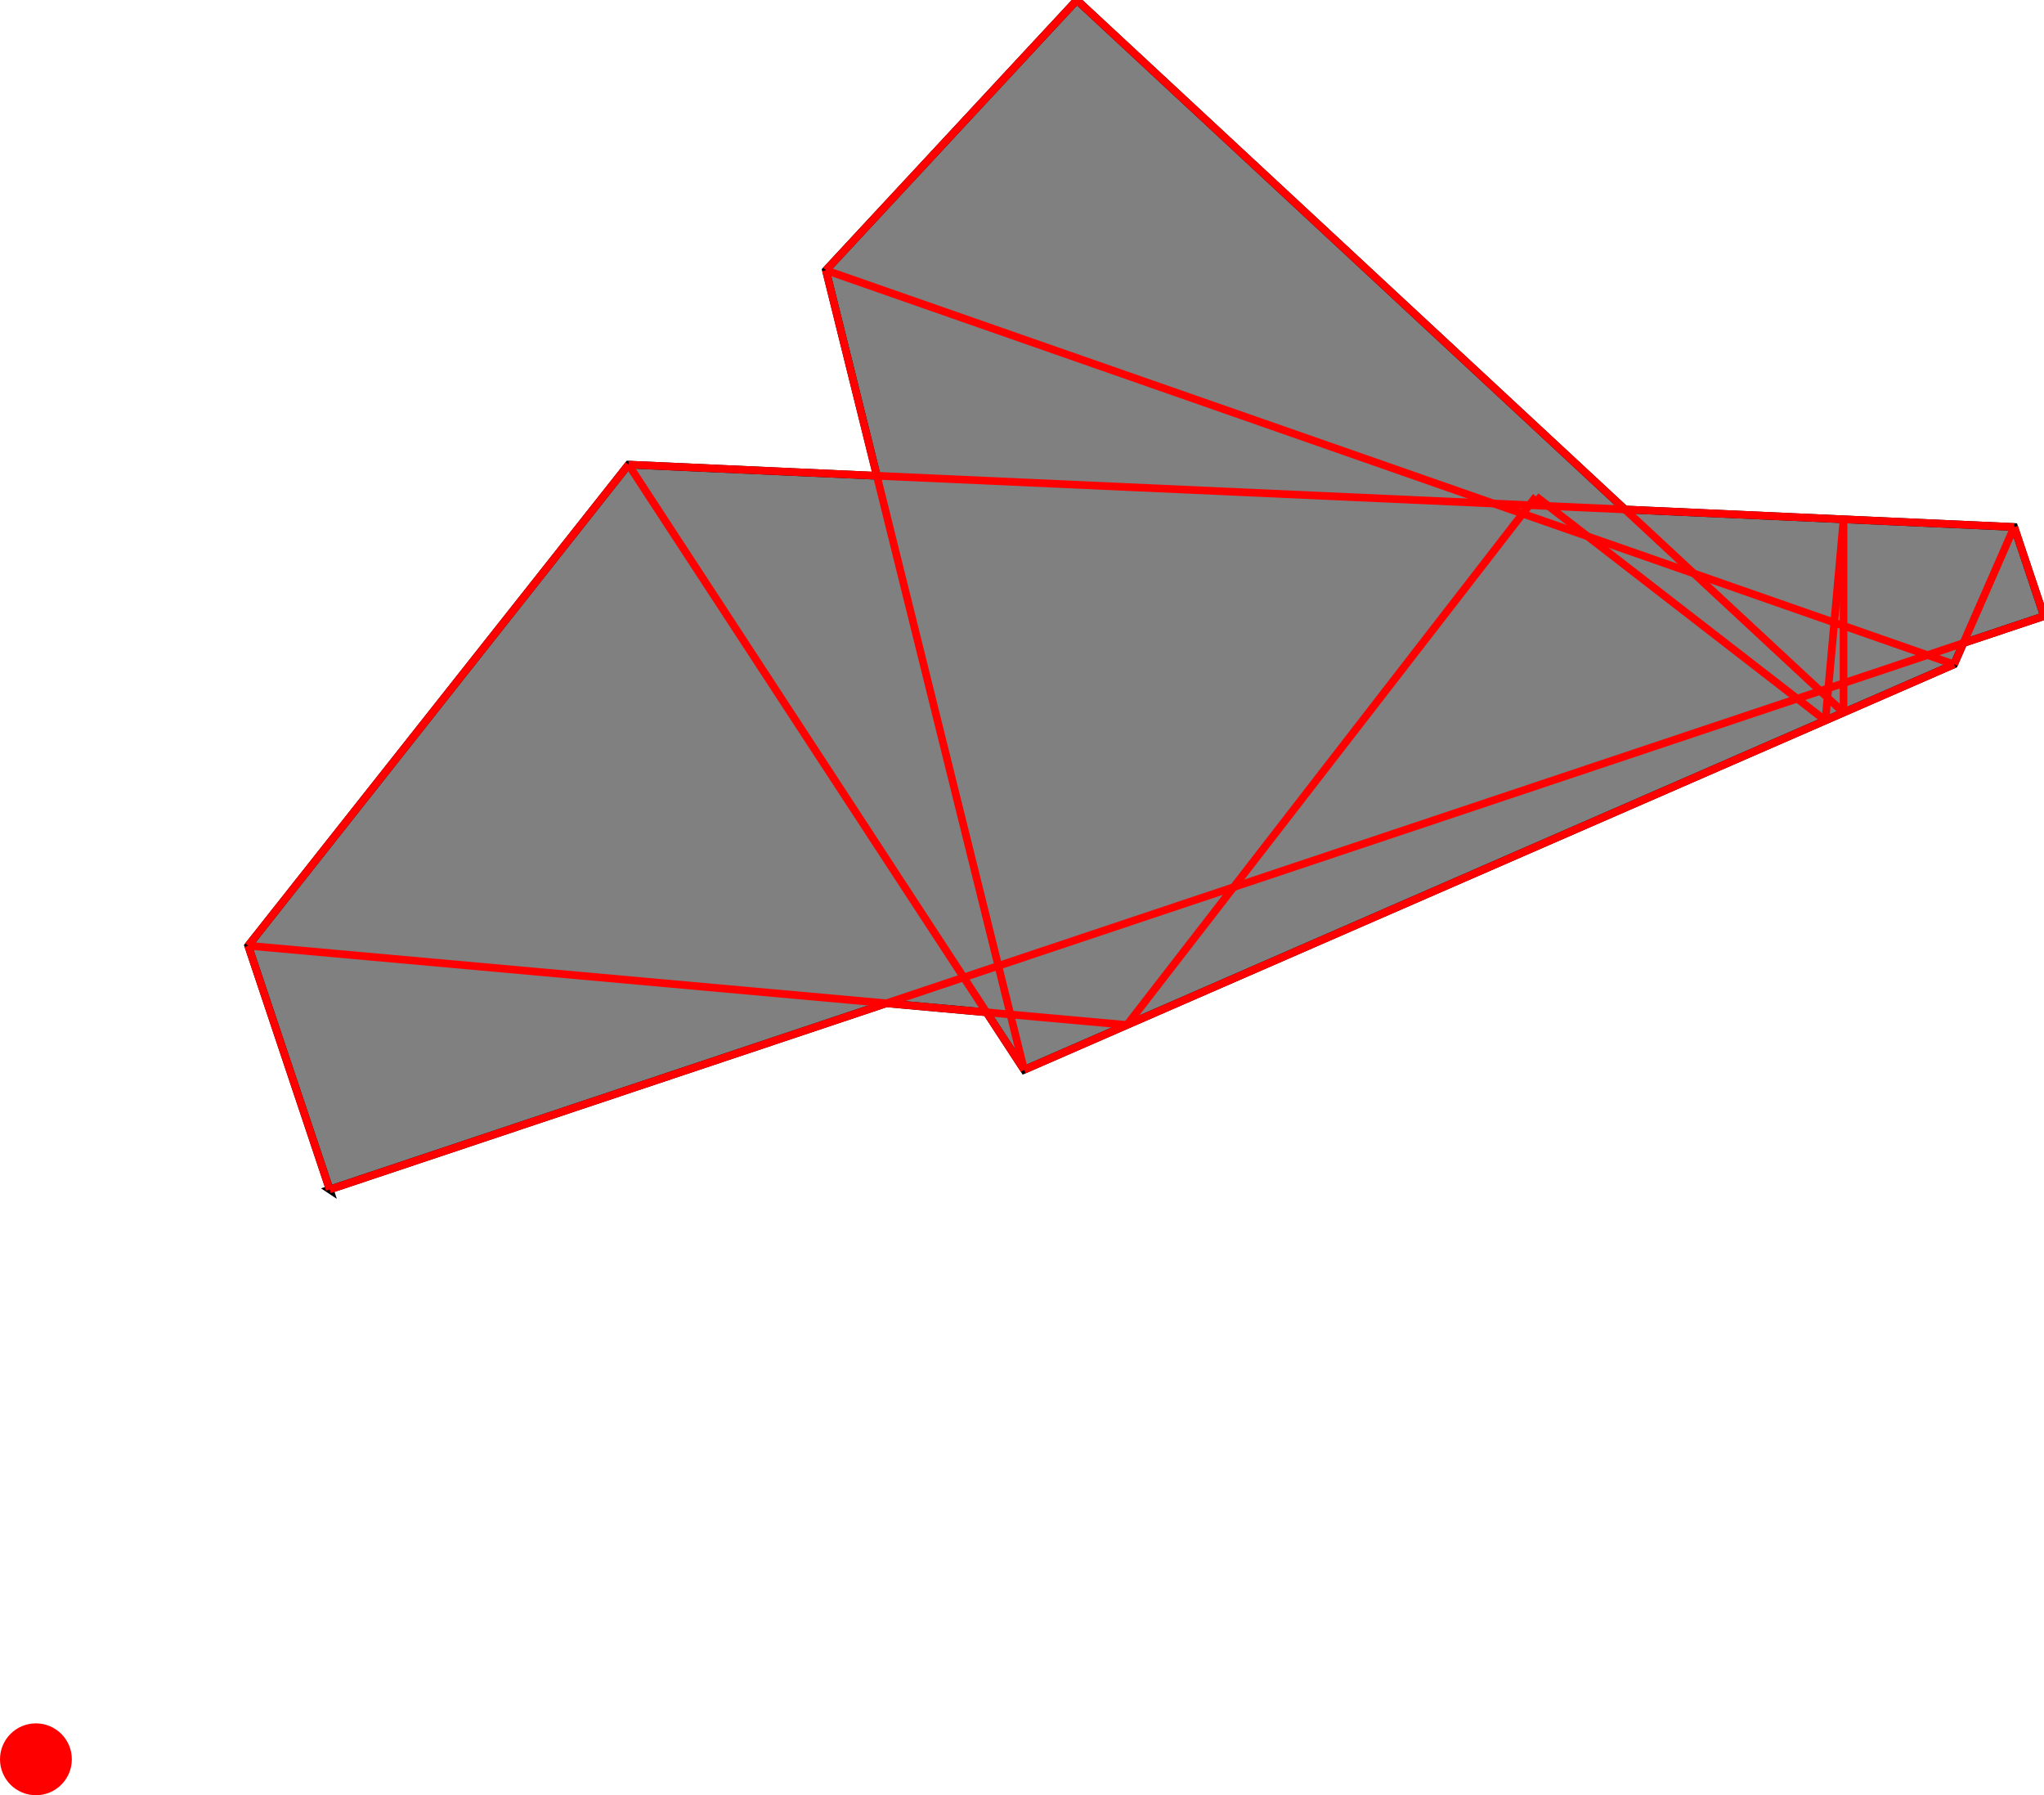<?xml version="1.0" encoding="UTF-8"?>
<!DOCTYPE svg PUBLIC "-//W3C//DTD SVG 1.1//EN"
    "http://www.w3.org/Graphics/SVG/1.1/DTD/svg11.dtd"><svg xmlns="http://www.w3.org/2000/svg" height="439.036" stroke-opacity="1" viewBox="0 0 500 439" font-size="1" width="500" xmlns:xlink="http://www.w3.org/1999/xlink" stroke="rgb(0,0,0)" version="1.1"><defs></defs><defs></defs><g stroke-linejoin="miter" stroke-opacity="1.0" fill-opacity="1.0" stroke="rgb(0,0,0)" stroke-width="1.874" fill="rgb(128,128,128)" stroke-linecap="butt" stroke-miterlimit="10.0"><path d="M 80.644,290.895 l 136.186,-45.54 l 24.491,2.209 l 9.195,14.063 l 227.485,-99.16 l 2.281,-5.21 l 19.718,-6.594 l -7.289,-21.797 l -95.201,-4.284 l -134.087,-124.581 l -61.394,66.079 l 12.464,50.267 l -60.755,-2.734 l -93.03,117.663 l 19.937,59.62 Z"/></g><defs></defs><g stroke-linejoin="miter" stroke-opacity="1.0" fill-opacity="1.0" stroke="rgb(0,0,0)" stroke-width="0.0" fill="rgb(255,0,0)" stroke-linecap="butt" stroke-miterlimit="10.0"><path d="M 17.572,430.25 c 0,-4.852 -3.934,-8.786 -8.786 -8.786c -4.852,-0 -8.786,3.934 -8.786 8.786c -0,4.852 3.934,8.786 8.786 8.786c 4.852,0 8.786,-3.934 8.786 -8.786Z"/></g><defs></defs><g stroke-linejoin="miter" stroke-opacity="1.0" fill-opacity="0.0" stroke="rgb(255,0,0)" stroke-width="1.874" fill="rgb(0,0,0)" stroke-linecap="butt" stroke-miterlimit="10.0"><path d="M 478.001,162.466 l -275.972,-96.387 "/></g><defs></defs><g stroke-linejoin="miter" stroke-opacity="1.0" fill-opacity="0.0" stroke="rgb(255,0,0)" stroke-width="1.874" fill="rgb(0,0,0)" stroke-linecap="butt" stroke-miterlimit="10.0"><path d="M 446.531,176.184 l -70.792,-54.797 "/></g><defs></defs><g stroke-linejoin="miter" stroke-opacity="1.0" fill-opacity="0.0" stroke="rgb(255,0,0)" stroke-width="1.874" fill="rgb(0,0,0)" stroke-linecap="butt" stroke-miterlimit="10.0"><path d="M 450.968,174.25 l -187.545,-174.25 "/></g><defs></defs><g stroke-linejoin="miter" stroke-opacity="1.0" fill-opacity="0.0" stroke="rgb(255,0,0)" stroke-width="1.874" fill="rgb(0,0,0)" stroke-linecap="butt" stroke-miterlimit="10.0"><path d="M 492.711,128.865 l -338.974,-15.254 "/></g><defs></defs><g stroke-linejoin="miter" stroke-opacity="1.0" fill-opacity="0.0" stroke="rgb(255,0,0)" stroke-width="1.874" fill="rgb(0,0,0)" stroke-linecap="butt" stroke-miterlimit="10.0"><path d="M 275.672,250.661 l -214.965,-19.386 "/></g><defs></defs><g stroke-linejoin="miter" stroke-opacity="1.0" fill-opacity="0.0" stroke="rgb(255,0,0)" stroke-width="1.874" fill="rgb(0,0,0)" stroke-linecap="butt" stroke-miterlimit="10.0"><path d="M 500,150.663 l -7.289,-21.797 "/></g><defs></defs><g stroke-linejoin="miter" stroke-opacity="1.0" fill-opacity="0.0" stroke="rgb(255,0,0)" stroke-width="1.874" fill="rgb(0,0,0)" stroke-linecap="butt" stroke-miterlimit="10.0"><path d="M 250.516,261.626 l -96.779,-148.015 "/></g><defs></defs><g stroke-linejoin="miter" stroke-opacity="1.0" fill-opacity="0.0" stroke="rgb(255,0,0)" stroke-width="1.874" fill="rgb(0,0,0)" stroke-linecap="butt" stroke-miterlimit="10.0"><path d="M 80.644,290.895 l 419.356,-140.232 "/></g><defs></defs><g stroke-linejoin="miter" stroke-opacity="1.0" fill-opacity="0.0" stroke="rgb(255,0,0)" stroke-width="1.874" fill="rgb(0,0,0)" stroke-linecap="butt" stroke-miterlimit="10.0"><path d="M 202.029,66.079 l 61.394,-66.079 "/></g><defs></defs><g stroke-linejoin="miter" stroke-opacity="1.0" fill-opacity="0.0" stroke="rgb(255,0,0)" stroke-width="1.874" fill="rgb(0,0,0)" stroke-linecap="butt" stroke-miterlimit="10.0"><path d="M 250.516,261.626 l -48.487,-195.548 "/></g><defs></defs><g stroke-linejoin="miter" stroke-opacity="1.0" fill-opacity="0.0" stroke="rgb(255,0,0)" stroke-width="1.874" fill="rgb(0,0,0)" stroke-linecap="butt" stroke-miterlimit="10.0"><path d="M 250.516,261.626 l 227.485,-99.16 "/></g><defs></defs><g stroke-linejoin="miter" stroke-opacity="1.0" fill-opacity="0.0" stroke="rgb(255,0,0)" stroke-width="1.874" fill="rgb(0,0,0)" stroke-linecap="butt" stroke-miterlimit="10.0"><path d="M 60.707,231.274 l 93.03,-117.663 "/></g><defs></defs><g stroke-linejoin="miter" stroke-opacity="1.0" fill-opacity="0.0" stroke="rgb(255,0,0)" stroke-width="1.874" fill="rgb(0,0,0)" stroke-linecap="butt" stroke-miterlimit="10.0"><path d="M 80.644,290.895 l -19.937,-59.62 "/></g><defs></defs><g stroke-linejoin="miter" stroke-opacity="1.0" fill-opacity="0.0" stroke="rgb(255,0,0)" stroke-width="1.874" fill="rgb(0,0,0)" stroke-linecap="butt" stroke-miterlimit="10.0"><path d="M 450.968,174.25 v -47.263 "/></g><defs></defs><g stroke-linejoin="miter" stroke-opacity="1.0" fill-opacity="0.0" stroke="rgb(255,0,0)" stroke-width="1.874" fill="rgb(0,0,0)" stroke-linecap="butt" stroke-miterlimit="10.0"><path d="M 446.531,176.184 l 4.437,-49.197 "/></g><defs></defs><g stroke-linejoin="miter" stroke-opacity="1.0" fill-opacity="0.0" stroke="rgb(255,0,0)" stroke-width="1.874" fill="rgb(0,0,0)" stroke-linecap="butt" stroke-miterlimit="10.0"><path d="M 275.672,250.661 l 100.067,-129.274 "/></g><defs></defs><g stroke-linejoin="miter" stroke-opacity="1.0" fill-opacity="0.0" stroke="rgb(255,0,0)" stroke-width="1.874" fill="rgb(0,0,0)" stroke-linecap="butt" stroke-miterlimit="10.0"><path d="M 478.001,162.466 l 14.71,-33.601 "/></g></svg>